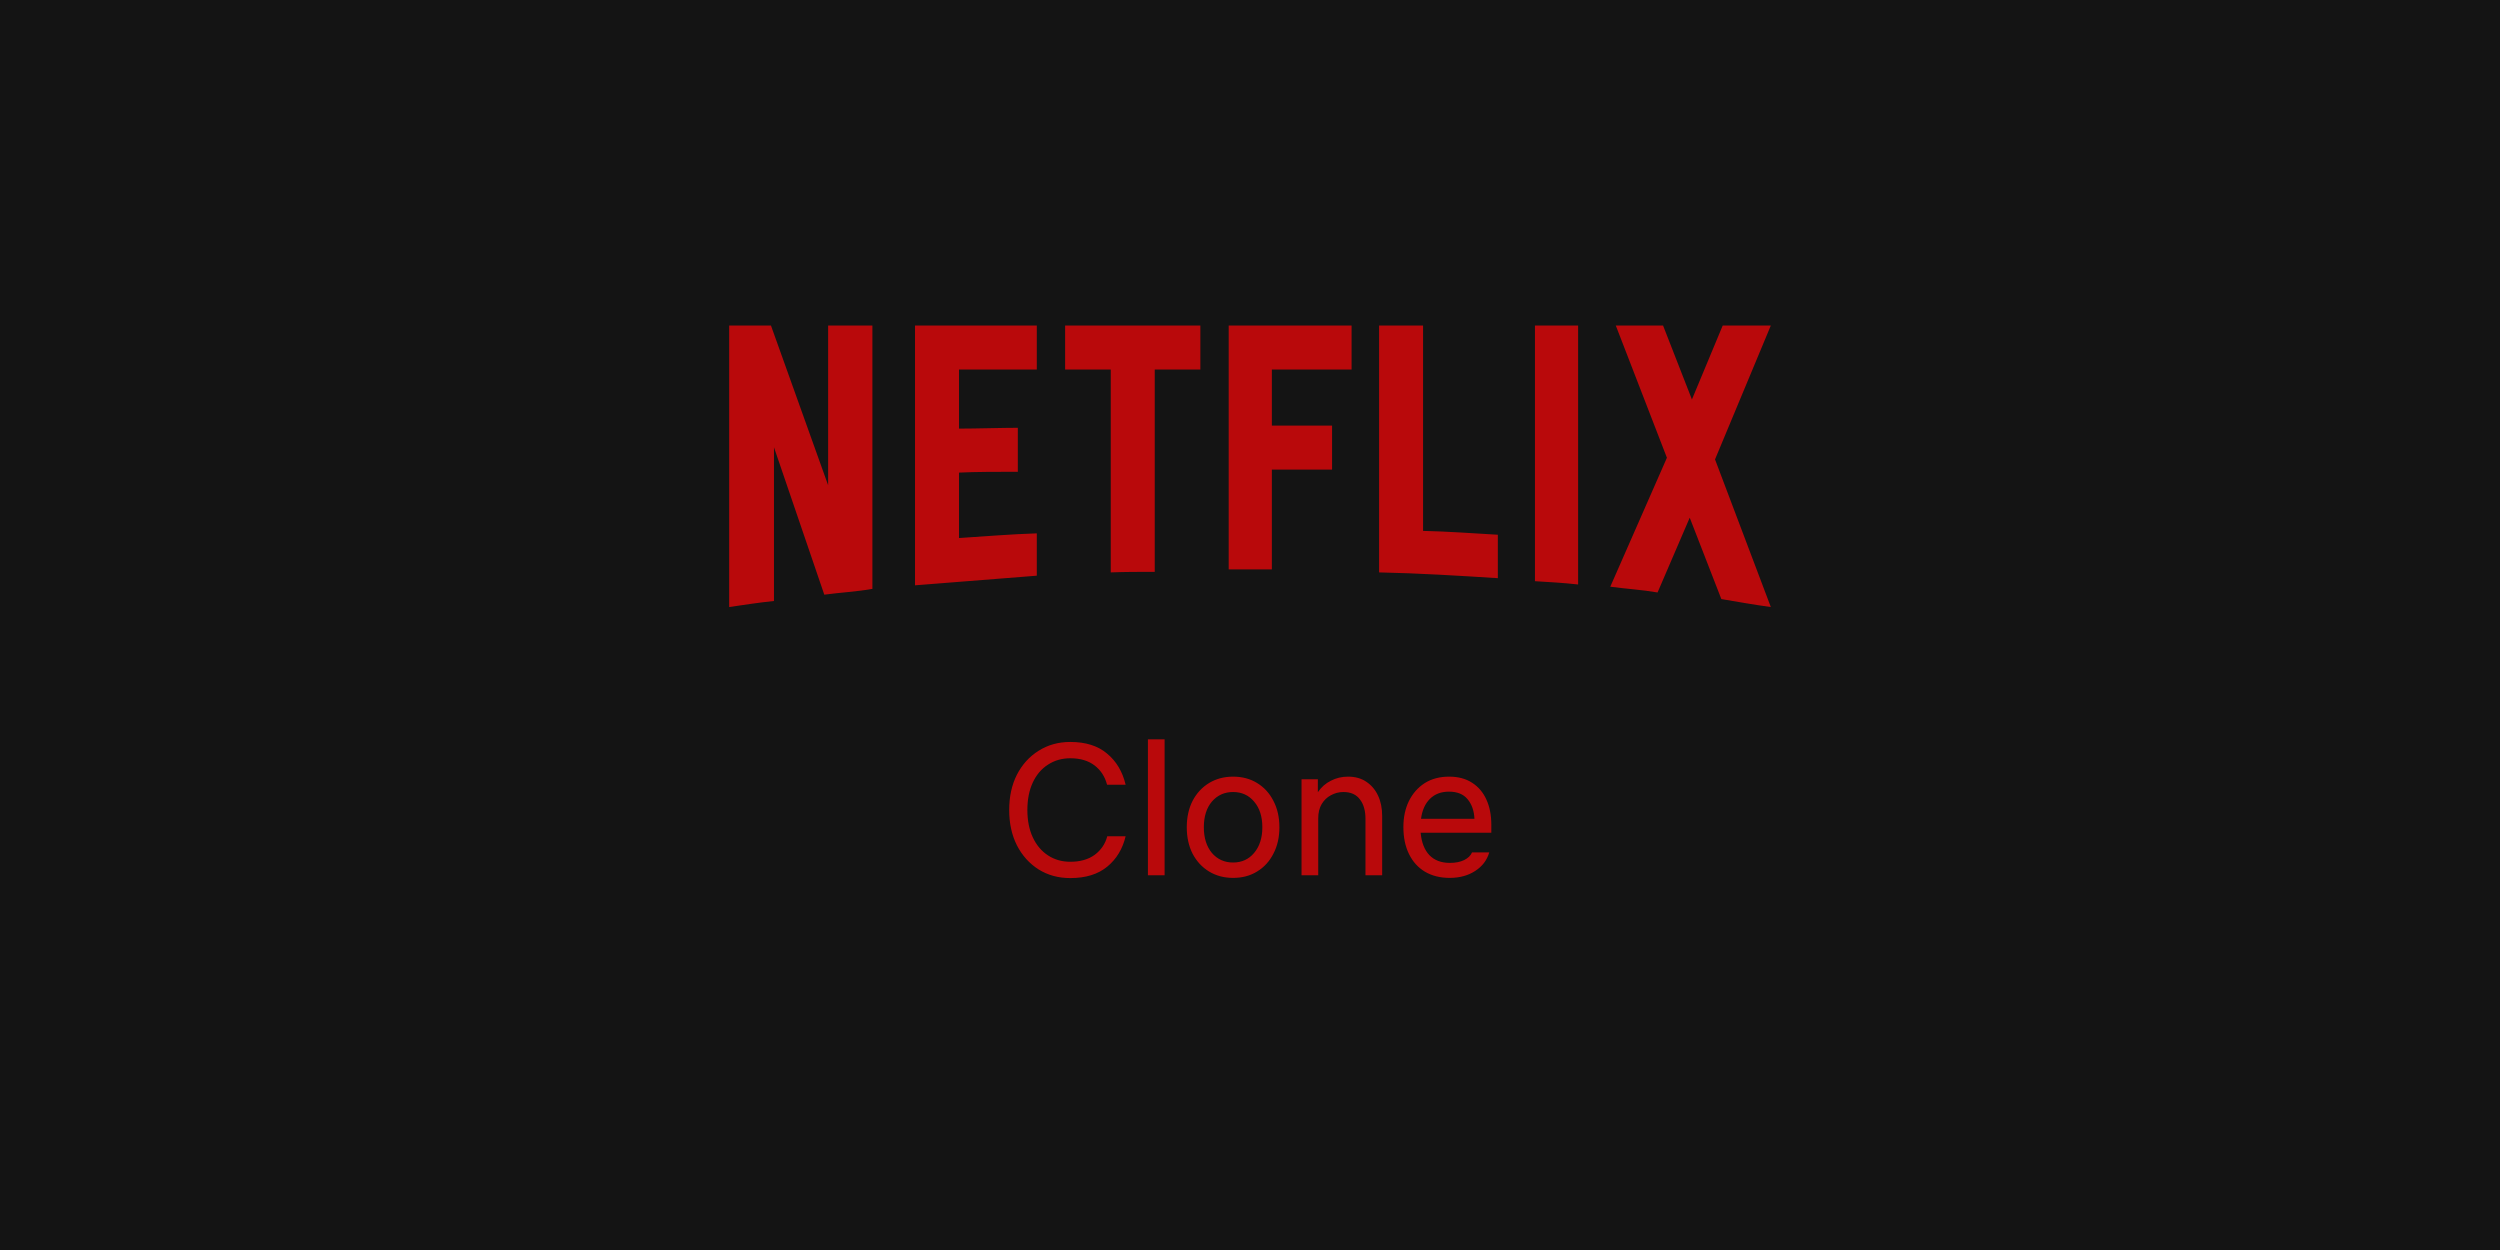 <svg width="1920" height="960" viewBox="0 0 1920 960" fill="none" xmlns="http://www.w3.org/2000/svg">
<rect width="1920" height="960" fill="#141414"/>
<g clip-path="url(#clip0_101_324)">
<path d="M670.002 452.269C657.968 454.382 645.722 455.016 633.054 456.703L594.415 343.534V461.56C582.38 462.827 571.402 464.516 560 466.205V250H592.094L636.009 372.673V250H670.002V452.269ZM736.511 329.177C749.602 329.177 769.66 328.543 781.695 328.543V362.324C766.703 362.324 749.18 362.324 736.511 362.958V413.209C756.359 411.943 776.205 410.252 796.262 409.619V442.132L702.728 449.523V250H796.262V283.782H736.511V329.177ZM921.889 283.783H886.841V439.18C875.439 439.18 864.038 439.18 853.06 439.601V283.783H818.012V250H921.891L921.889 283.783ZM976.784 326.855H1023.02V360.636H976.784V437.28H943.634V250H1038.01V283.782H976.784V326.855ZM1092.91 407.72C1112.12 408.141 1131.55 409.621 1150.34 410.675V444.035C1120.15 442.134 1089.95 440.236 1059.13 439.601V250H1092.91V407.72ZM1178.84 446.358C1189.61 446.992 1201.01 447.626 1211.99 448.891V250H1178.84V446.358ZM1360 250L1317.14 352.824L1360 466.205C1347.33 464.516 1334.66 462.193 1321.99 460.081L1297.71 397.586L1273.01 455.016C1260.76 452.902 1248.94 452.269 1236.7 450.58L1280.19 351.556L1240.92 250H1277.23L1299.4 306.796L1323.05 250H1360V250Z" fill="#B9090B"/>
</g>
<path d="M775.056 622.093C775.056 611.821 777.024 602.797 780.96 595.021C784.992 587.149 790.56 581.005 797.664 576.589C804.768 572.077 812.88 569.821 822 569.821C833.808 569.821 843.216 572.797 850.224 578.749C857.328 584.605 862.08 592.573 864.48 602.653H850.224C848.592 596.413 845.376 591.469 840.576 587.821C835.776 584.173 829.584 582.349 822 582.349C815.568 582.349 809.856 583.981 804.864 587.245C799.872 590.413 795.984 594.973 793.2 600.925C790.416 606.877 789.024 613.933 789.024 622.093C789.024 630.157 790.416 637.165 793.2 643.117C795.984 649.069 799.872 653.677 804.864 656.941C809.856 660.205 815.568 661.837 822 661.837C829.584 661.837 835.824 660.061 840.72 656.509C845.616 652.861 848.832 648.109 850.368 642.253H864.48C862.176 651.949 857.472 659.725 850.368 665.581C843.264 671.437 833.808 674.365 822 674.365C812.88 674.365 804.768 672.157 797.664 667.741C790.56 663.229 784.992 657.037 780.96 649.165C777.024 641.293 775.056 632.269 775.056 622.093ZM881.597 672.205V567.805H894.413V672.205H881.597ZM947.01 674.221C940.098 674.221 933.954 672.589 928.578 669.325C923.202 666.061 918.978 661.501 915.906 655.645C912.93 649.789 911.442 643.021 911.442 635.341C911.442 627.661 912.93 620.893 915.906 615.037C918.978 609.181 923.202 604.621 928.578 601.357C933.954 598.093 940.098 596.461 947.01 596.461C954.018 596.461 960.162 598.093 965.442 601.357C970.818 604.621 974.994 609.181 977.97 615.037C981.042 620.893 982.578 627.661 982.578 635.341C982.578 643.021 981.042 649.789 977.97 655.645C974.994 661.501 970.818 666.061 965.442 669.325C960.162 672.589 954.018 674.221 947.01 674.221ZM947.01 662.413C953.634 662.413 959.01 659.965 963.138 655.069C967.362 650.077 969.474 643.501 969.474 635.341C969.474 627.085 967.362 620.509 963.138 615.613C959.01 610.717 953.634 608.269 947.01 608.269C940.386 608.269 934.962 610.717 930.738 615.613C926.61 620.509 924.546 627.085 924.546 635.341C924.546 643.501 926.61 650.077 930.738 655.069C934.962 659.965 940.386 662.413 947.01 662.413ZM1012.4 628.573V672.205H999.581V598.477H1012.11V608.413C1014.7 604.573 1018.01 601.645 1022.05 599.629C1026.08 597.517 1030.49 596.461 1035.29 596.461C1040.77 596.461 1045.42 597.757 1049.26 600.349C1053.2 602.941 1056.22 606.493 1058.33 611.005C1060.45 615.517 1061.5 620.701 1061.5 626.557V672.205H1048.69V629.005C1048.69 622.573 1047.25 617.533 1044.37 613.885C1041.58 610.141 1037.36 608.269 1031.69 608.269C1028.33 608.269 1025.17 609.085 1022.19 610.717C1019.21 612.253 1016.81 614.557 1014.99 617.629C1013.26 620.605 1012.4 624.253 1012.4 628.573ZM1113.37 674.221C1106.07 674.221 1099.74 672.637 1094.36 669.469C1089.08 666.301 1085 661.789 1082.12 655.933C1079.24 650.077 1077.8 643.165 1077.8 635.197C1077.8 627.709 1079.19 621.085 1081.98 615.325C1084.86 609.469 1088.89 604.861 1094.07 601.501C1099.35 598.141 1105.64 596.461 1112.94 596.461C1119.95 596.461 1125.85 598.045 1130.65 601.213C1135.45 604.285 1139.1 608.605 1141.59 614.173C1144.09 619.645 1145.34 626.077 1145.34 633.469V639.517H1091.05C1091.72 647.005 1093.98 652.765 1097.82 656.797C1101.66 660.733 1106.89 662.701 1113.51 662.701C1117.83 662.701 1121.48 661.981 1124.46 660.541C1127.53 659.005 1129.55 657.037 1130.51 654.637H1143.75C1142.03 660.589 1138.43 665.341 1132.95 668.893C1127.48 672.445 1120.95 674.221 1113.37 674.221ZM1112.79 607.981C1106.75 607.981 1101.85 609.853 1098.11 613.597C1094.46 617.245 1092.2 622.333 1091.34 628.861H1132.38C1132.09 622.621 1130.31 617.581 1127.05 613.741C1123.88 609.901 1119.13 607.981 1112.79 607.981Z" fill="#B9090B"/>
<defs>
<clipPath id="clip0_101_324">
<rect width="800" height="216.205" fill="white" transform="translate(560 250)"/>
</clipPath>
</defs>
</svg>
